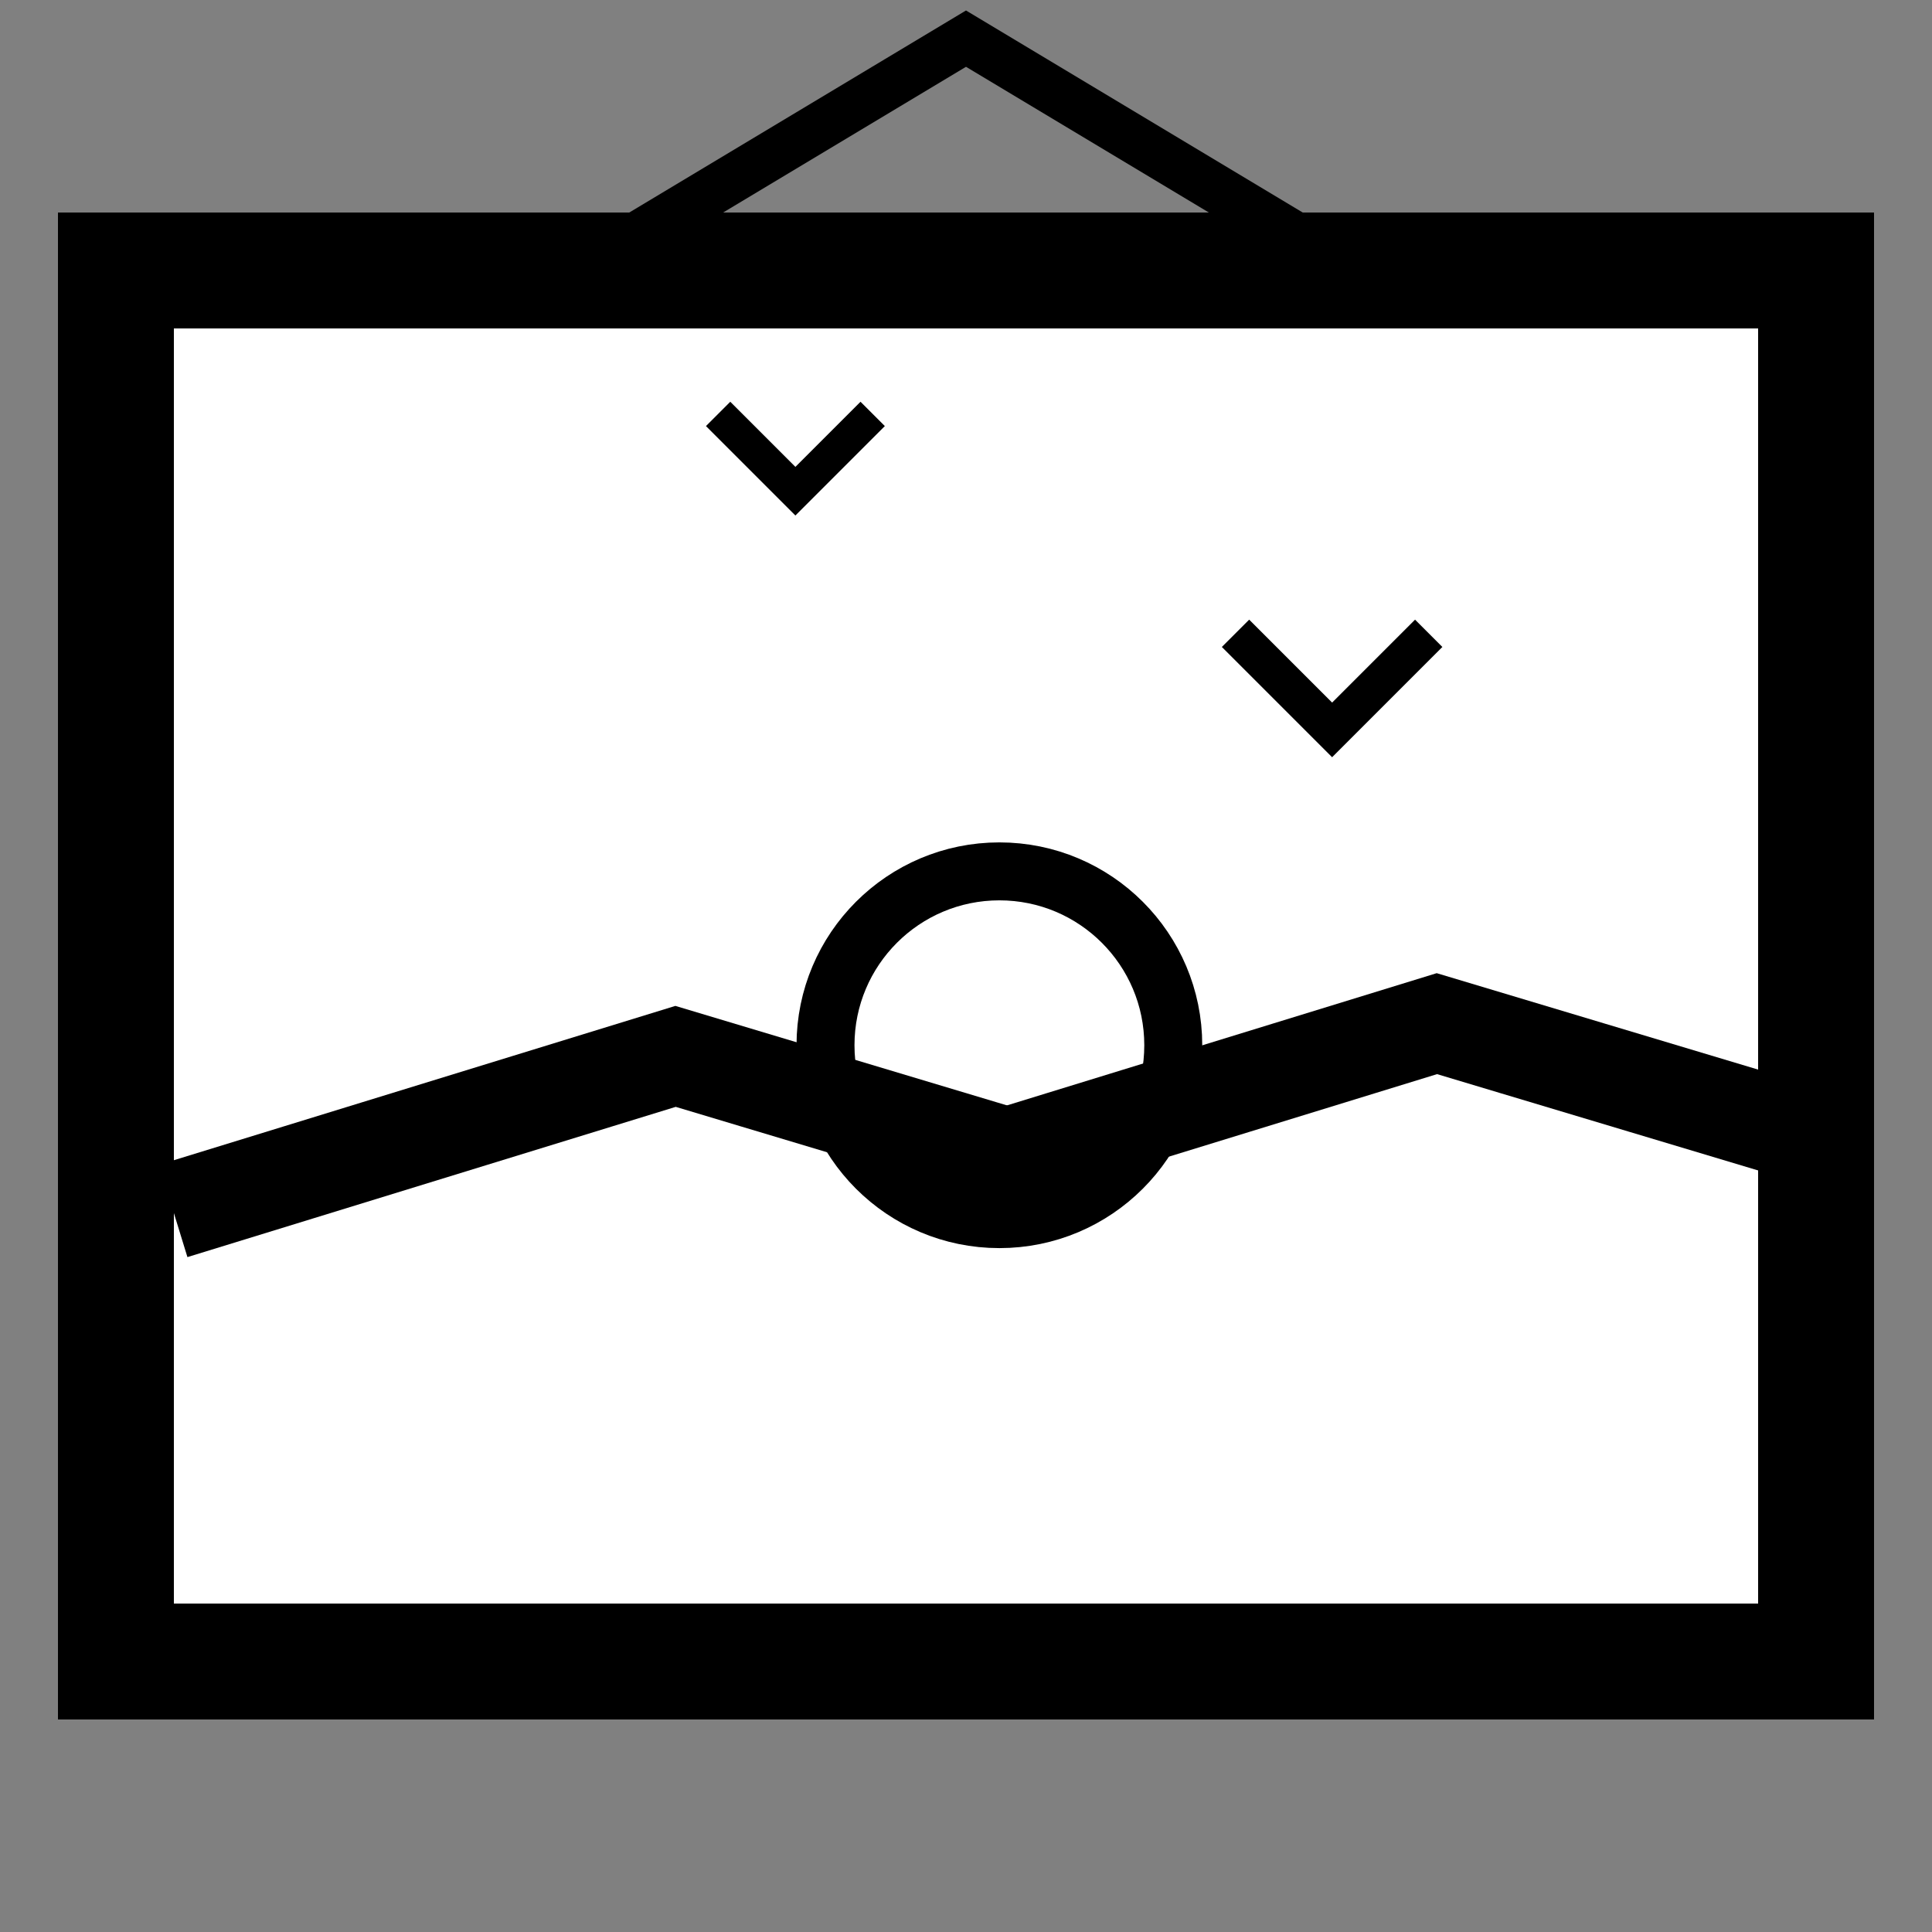 <?xml version="1.0" ?><!DOCTYPE svg  PUBLIC '-//W3C//DTD SVG 1.1//EN'  'http://www.w3.org/Graphics/SVG/1.1/DTD/svg11.dtd'>
<svg
   xmlns:dc="http://purl.org/dc/elements/1.1/"
   xmlns:cc="http://creativecommons.org/ns#"
   xmlns:rdf="http://www.w3.org/1999/02/22-rdf-syntax-ns#"
   xmlns:svg="http://www.w3.org/2000/svg"
   xmlns="http://www.w3.org/2000/svg"
   xmlns:xlink="http://www.w3.org/1999/xlink"
   xmlns:sodipodi="http://sodipodi.sourceforge.net/DTD/sodipodi-0.dtd"
   xmlns:inkscape="http://www.inkscape.org/namespaces/inkscape"
   width="50"
   height="50"
   id="svg2"
   version="1.1"
   inkscape:version="0.47 r22583"
   sodipodi:docname="imageviewer.svg">
  <rect width="100%" height="100%" fill="#808080" stroke="none"/>
  <defs
     id="defs24">
    <inkscape:perspective
       sodipodi:type="inkscape:persp3d"
       inkscape:vp_x="0 : 25 : 1"
       inkscape:vp_y="0 : 1000 : 0"
       inkscape:vp_z="50 : 25 : 1"
       inkscape:persp3d-origin="25 : 16.666667 : 1"
       id="perspective28" />
  </defs>
  <sodipodi:namedview
     pagecolor="#ffffff"
     bordercolor="#666666"
     borderopacity="1"
     objecttolerance="10"
     gridtolerance="10"
     guidetolerance="10"
     inkscape:pageopacity="0"
     inkscape:pageshadow="2"
     inkscape:window-width="640"
     inkscape:window-height="484"
     id="namedview22"
     showgrid="false"
     inkscape:zoom="4.72"
     inkscape:cx="25"
     inkscape:cy="25"
     inkscape:window-x="0"
     inkscape:window-y="0"
     inkscape:window-maximized="0"
     inkscape:current-layer="svg2" />
  <rect
     x="3"
     y="7"
     width="44"
     height="36"
     fill="#ffffff"
     stroke="#000000"
     stroke-width="3"
     id="rect4" />
  <polyline
     points="15,7 25,1 35,7"
     fill="none"
     stroke="#000000"
     stroke-width="1.25"
     id="polyline6" />
  <circle
     cx="14"
     cy="19"
     r="4.5"
     fill="#ffffff"
     stroke="#000000"
     stroke-width="1.5"
     id="circle8"
     sodipodi:cx="14"
     sodipodi:cy="19"
     sodipodi:rx="4.5"
     sodipodi:ry="4.5"
     transform="translate(11.864,8.051)" />
  <polyline
     points="3,36 16,32 26,35"
     fill="none"
     stroke="#000000"
     stroke-width="2.5"
     id="polyline10"
     transform="translate(1.483,-4.661)" />
  <polyline
     points="26,23 28,25 30,23"
     fill="none"
     stroke="#000000"
     stroke-width="0.89"
     id="polyline16"
     transform="translate(-7.415,-12.288)" />
  <polyline
     points="36,13 38.5,15.5 41,13"
     fill="none"
     stroke="#000000"
     stroke-width="1"
     id="polyline20"
     transform="translate(-4.025,3.39)" />
  <use
     x="0"
     y="0"
     xlink:href="#polyline10"
     id="use2834"
     transform="translate(19.703,-0.847)"
     width="50"
     height="50" />
</svg>
